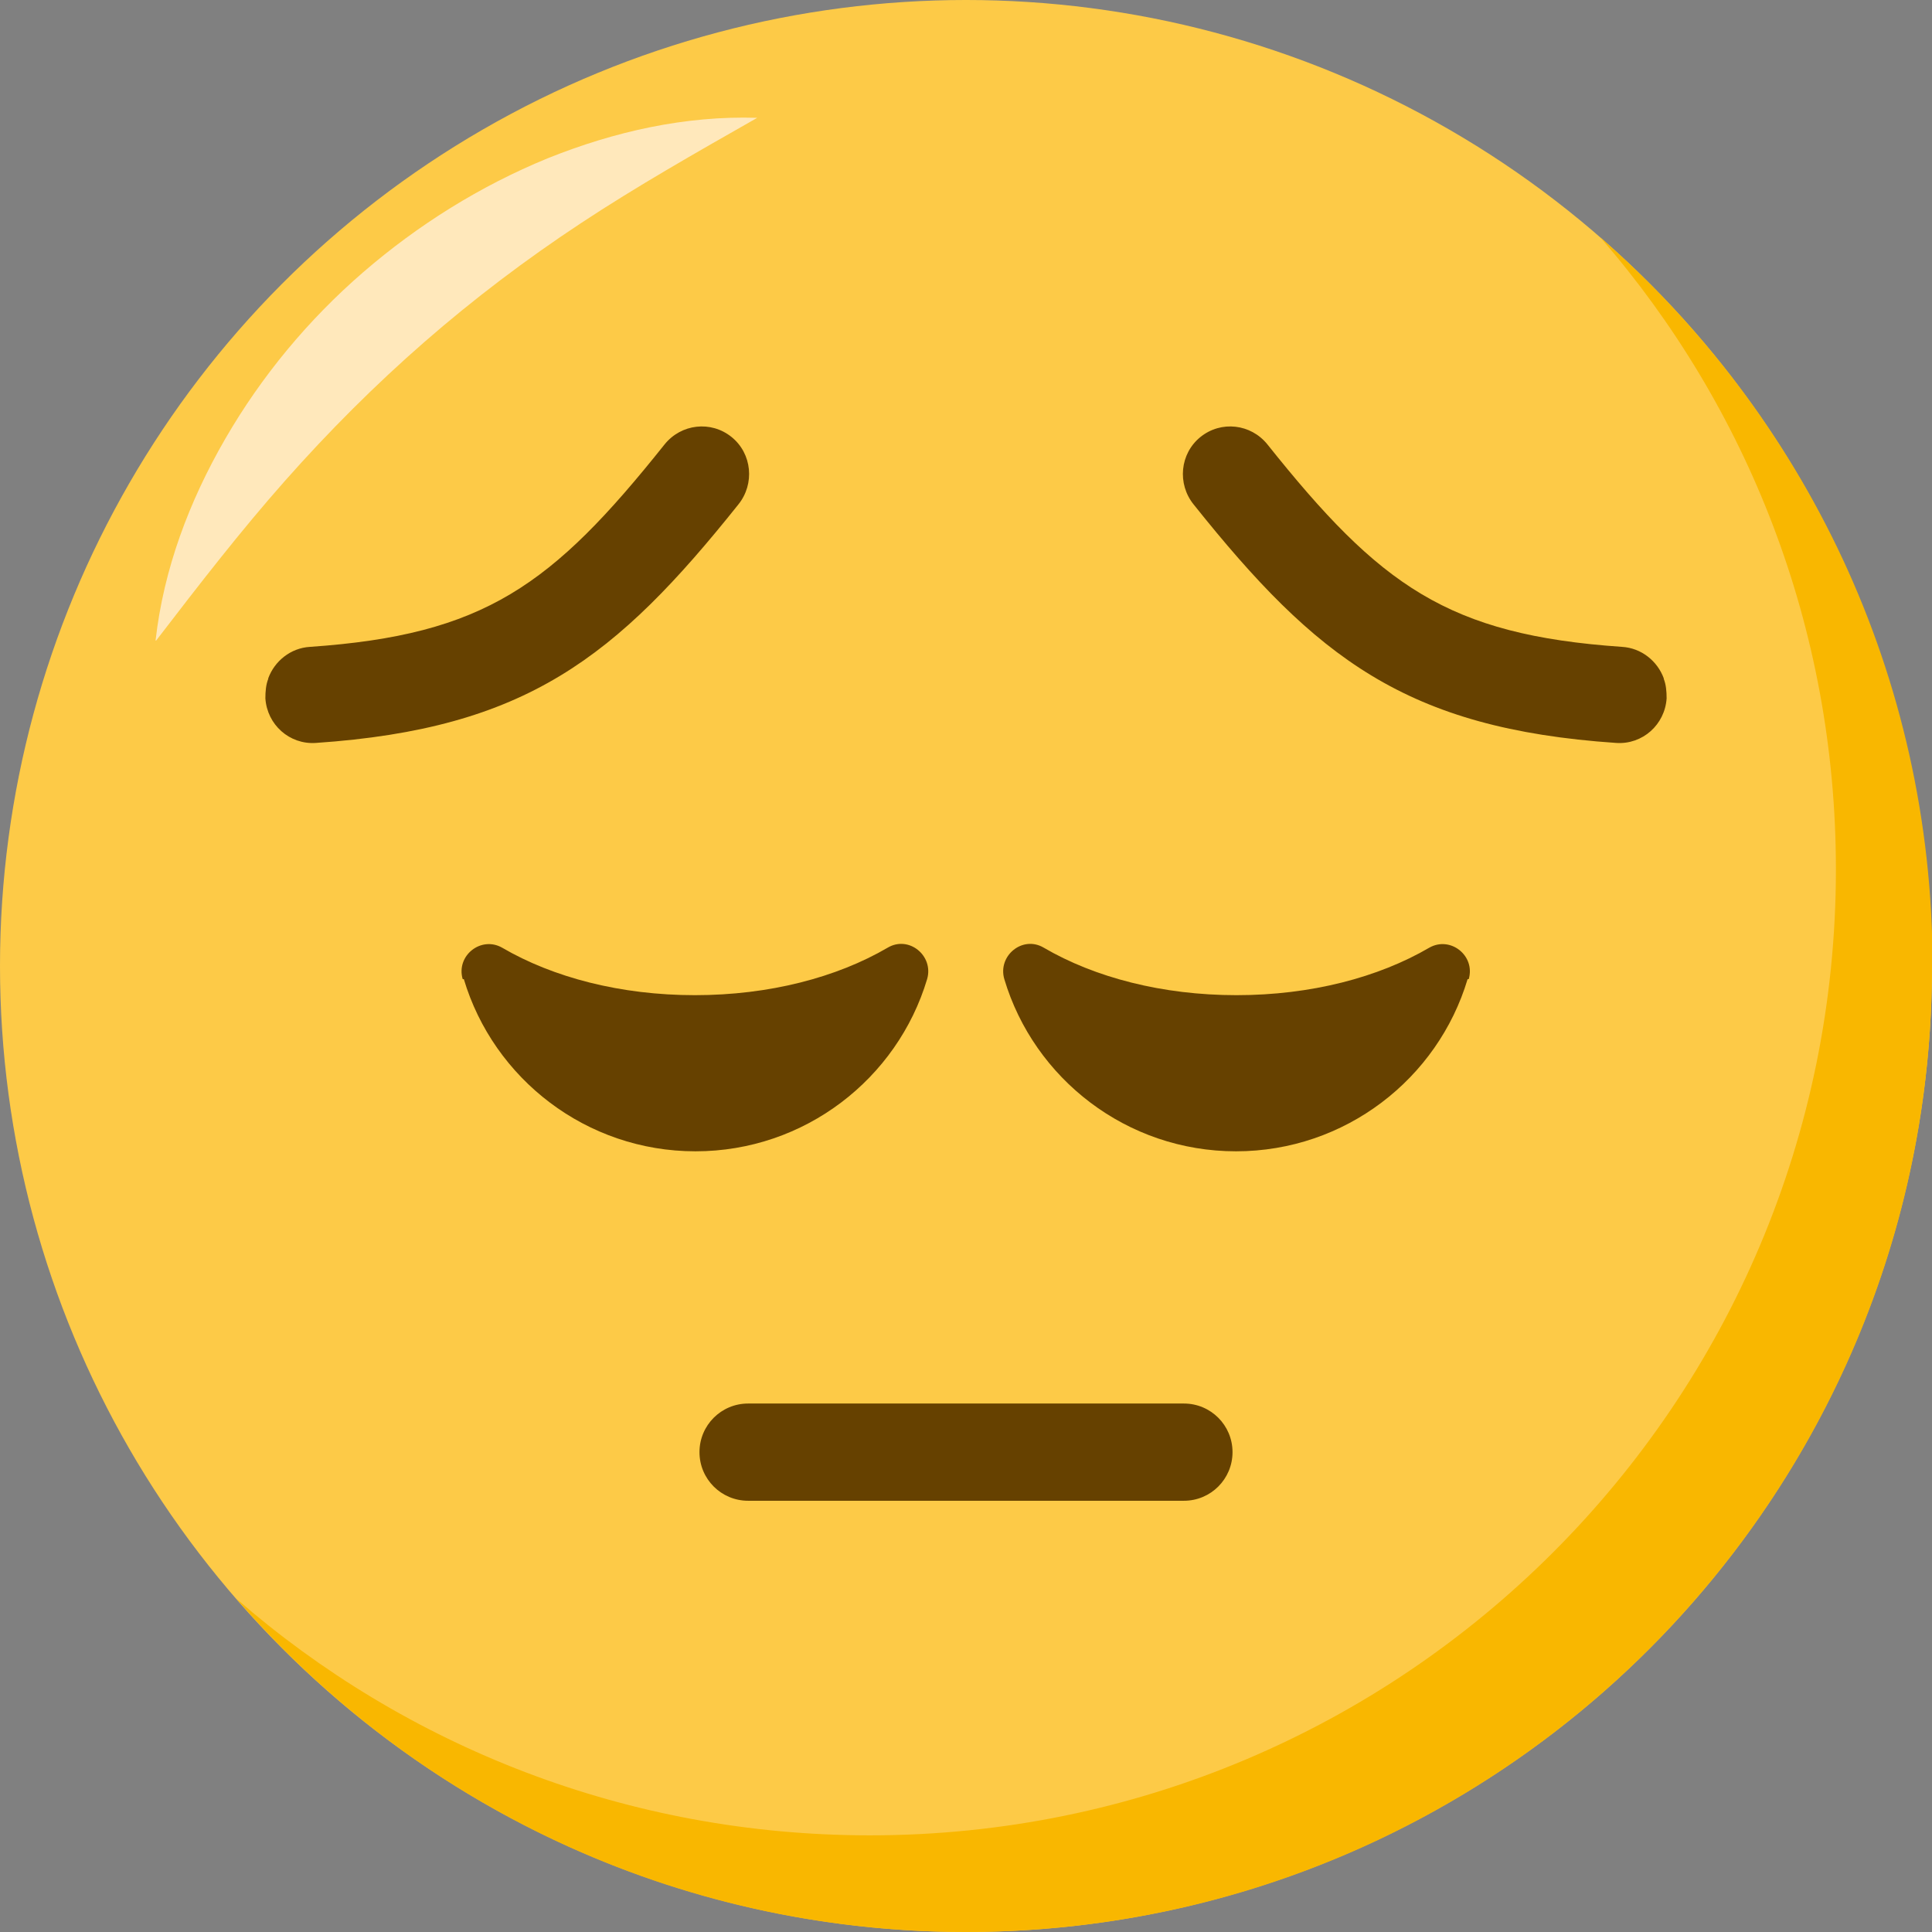 <?xml version="1.0" encoding="UTF-8"?>
<svg id="Capa_2" data-name="Capa 2" xmlns="http://www.w3.org/2000/svg" viewBox="0 0 33.78 33.78">
  <rect x="0" y="0" width="33.78" height="33.78" fill="#808080" stroke="none"/>
  <defs>
    <style>
      .cls-1 {
        fill: #f9b700;
      }

      .cls-1, .cls-2, .cls-3, .cls-4 {
        stroke-width: 0px;
      }

      .cls-2 {
        fill: #ffe8bb;
      }

      .cls-3 {
        fill: #664100;
      }

      .cls-4 {
        fill: #fdca47;
      }
    </style>
  </defs>
  <g id="Capa_1-2" data-name="Capa 1">
    <g id="Pensive_Face" data-name="Pensive Face">
      <g id="circle">
        <circle class="cls-4" cx="16.89" cy="16.89" r="16.89"/>
        <path class="cls-2" d="M2.72,11.2c.14-1.25.59-2.44,1.22-3.53.63-1.09,1.45-2.08,2.41-2.91.96-.83,2.05-1.51,3.22-1.99,1.17-.47,2.41-.75,3.67-.71-1.09.62-2.11,1.2-3.08,1.84-.97.64-1.88,1.33-2.74,2.08-.86.75-1.67,1.56-2.44,2.43-.77.87-1.49,1.8-2.25,2.79Z"/>
        <path class="cls-1" d="M33.78,16.89c0,9.33-7.56,16.89-16.89,16.89-5.1,0-9.67-2.26-12.76-5.83,2.96,2.58,6.84,4.14,11.08,4.14,9.33,0,16.89-7.56,16.89-16.89,0-4.23-1.55-8.09-4.12-11.05,3.56,3.1,5.81,7.66,5.81,12.74Z"/>
      </g>
      <g>
        <path class="cls-3" d="M29.09,11.86c-.11-.3-.39-.53-.73-.55-3.05-.21-4.23-1.07-6.2-3.54-.29-.36-.81-.42-1.17-.13-.36.29-.41.82-.12,1.18,2.14,2.68,3.71,3.92,7.39,4.17.46.03.85-.32.88-.78,0-.12-.01-.24-.05-.34Z"/>
        <path class="cls-3" d="M4.69,11.86c.11-.3.39-.53.73-.55,3.05-.21,4.23-1.07,6.2-3.54.29-.36.81-.42,1.17-.13.36.29.41.82.12,1.18-2.14,2.68-3.71,3.92-7.39,4.17-.46.03-.85-.32-.88-.78,0-.12.01-.24.05-.34Z"/>
      </g>
      <g>
        <path class="cls-3" d="M25.68,17.12c.12-.41-.32-.76-.69-.55-.89.52-2.07.83-3.37.83s-2.48-.31-3.37-.83c-.37-.22-.81.14-.69.55.52,1.74,2.14,3.01,4.05,3.01s3.53-1.27,4.05-3.01Z"/>
        <path class="cls-3" d="M8.09,17.12c-.12-.41.32-.76.69-.55.89.52,2.07.83,3.37.83s2.48-.31,3.37-.83c.37-.22.81.14.69.55-.52,1.74-2.14,3.01-4.05,3.01s-3.53-1.27-4.05-3.01Z"/>
      </g>
      <path class="cls-3" d="M20.7,26.24h-7.62c-.47,0-.85-.38-.85-.85s.38-.85.85-.85h7.62c.47,0,.85.38.85.85s-.38.85-.85.85Z"/>
    </g>
  </g>
</svg>
